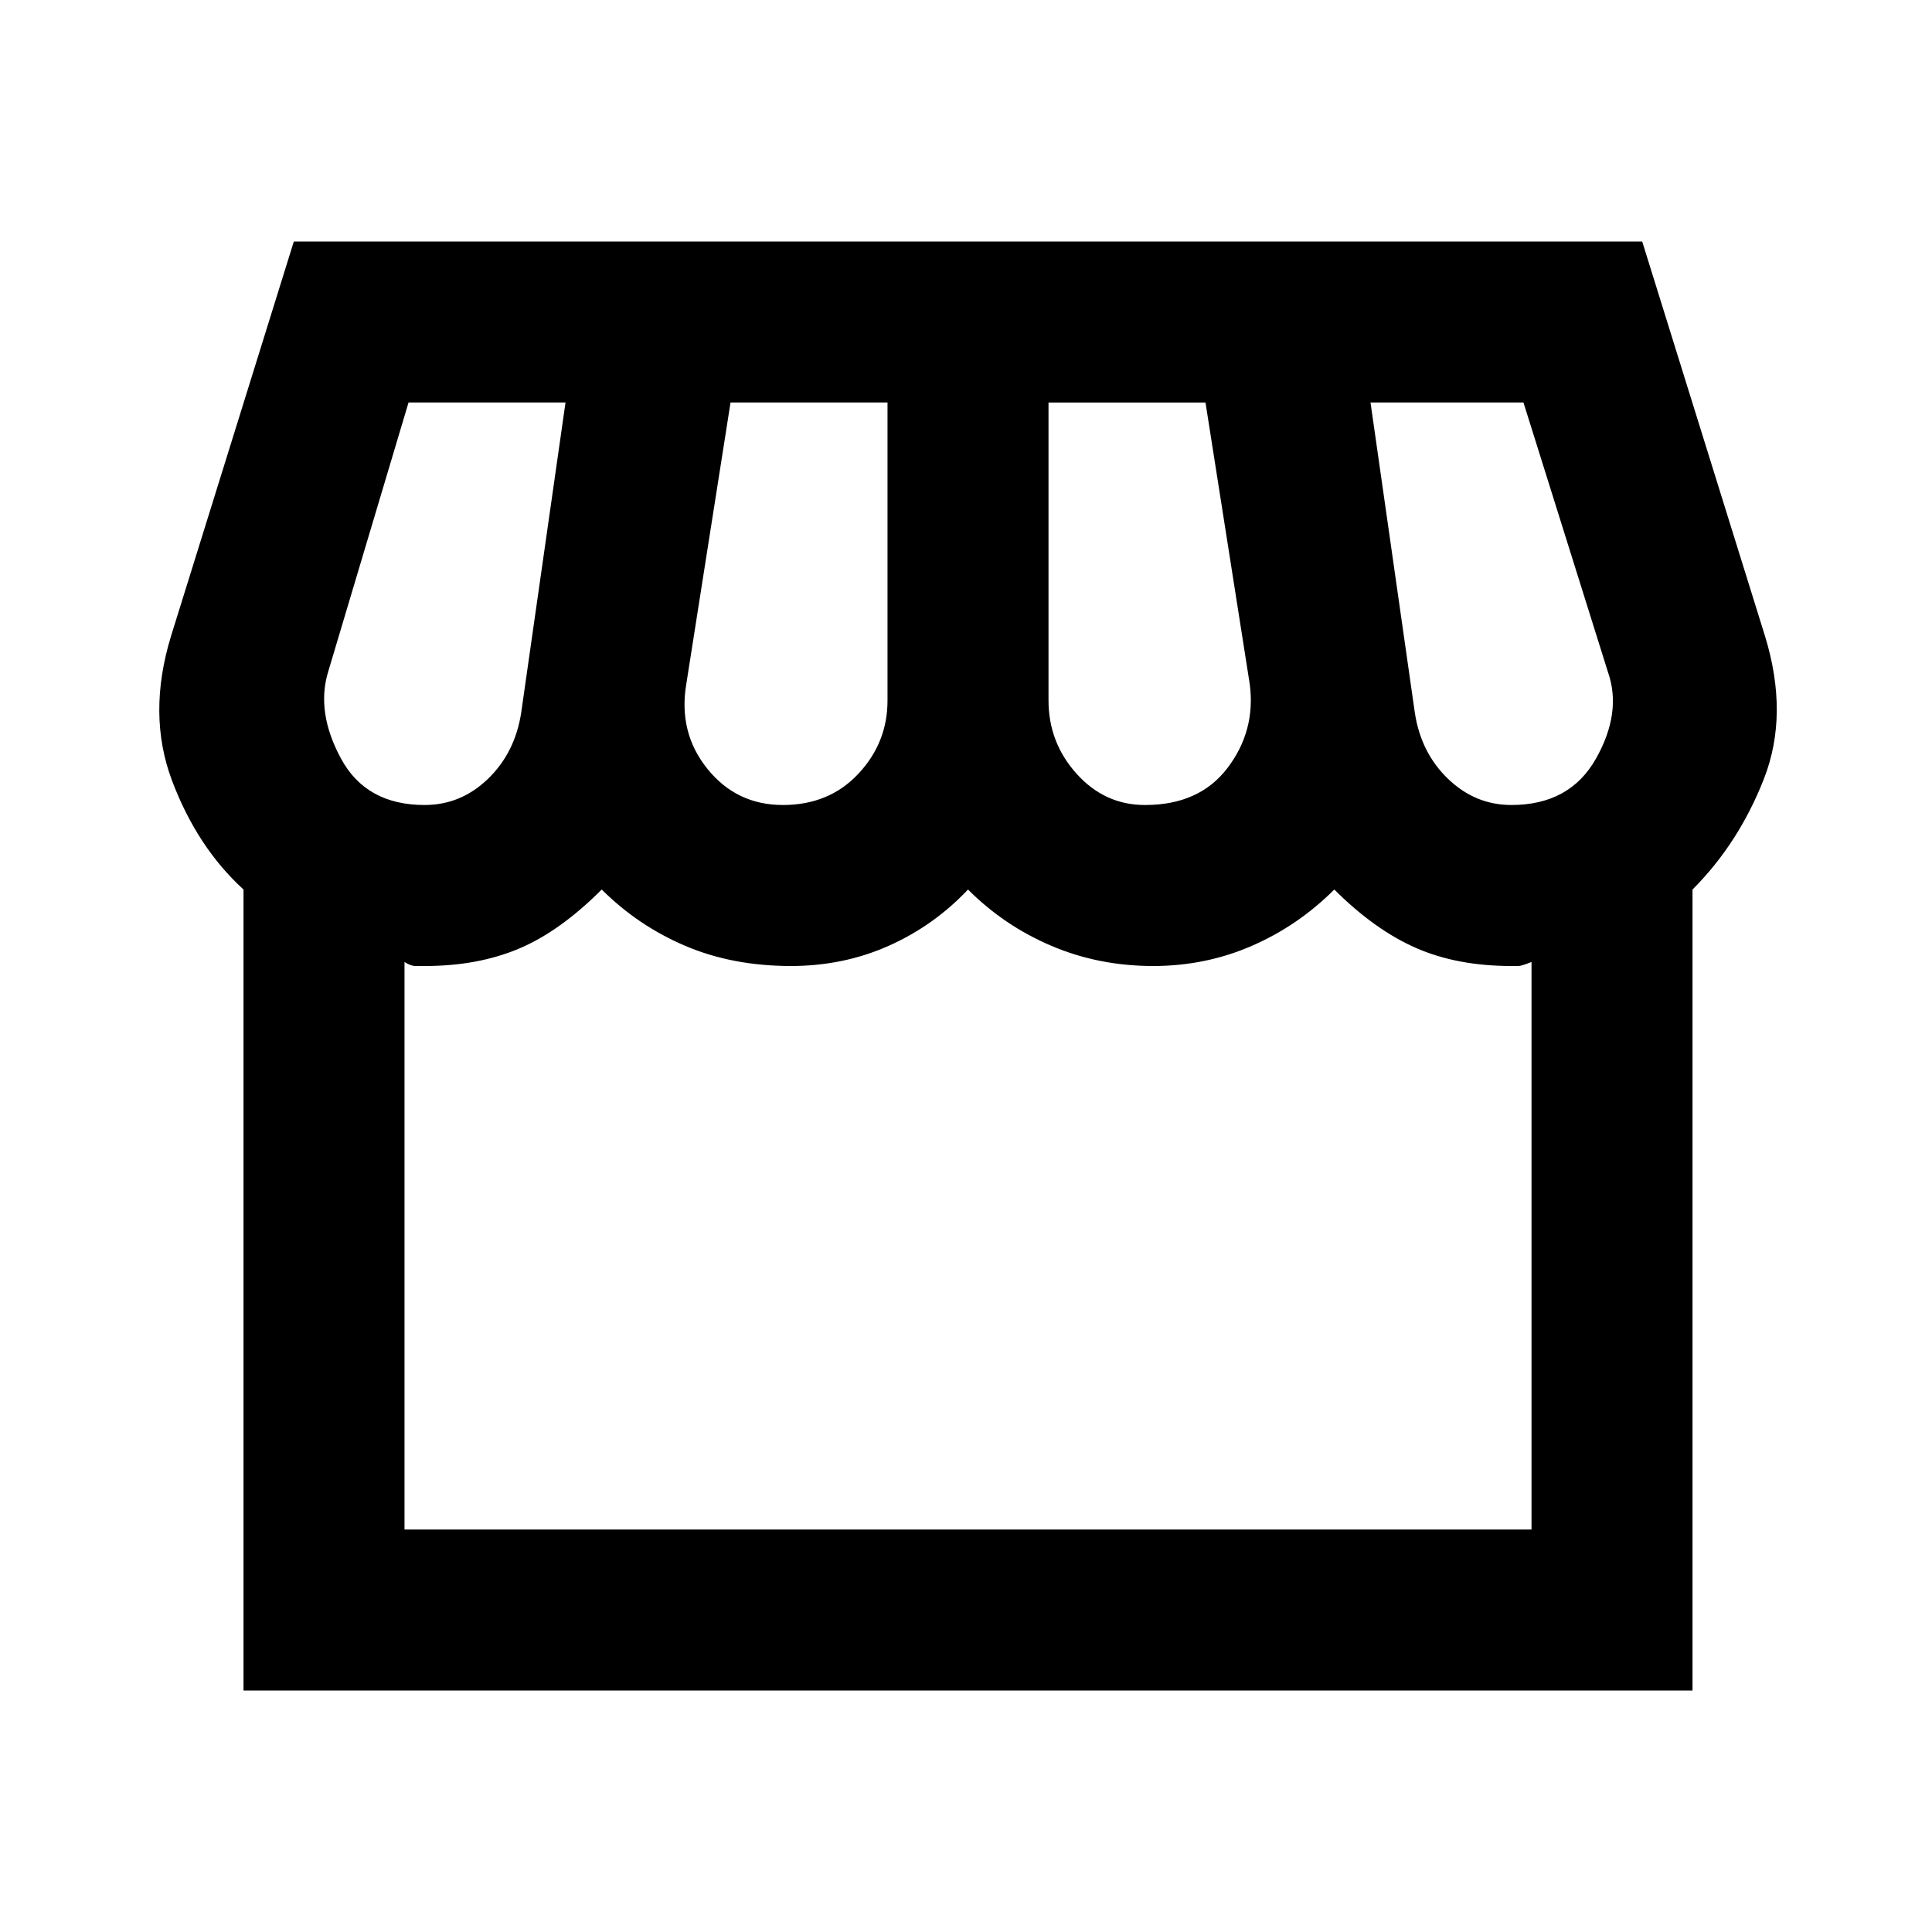 <svg xmlns="http://www.w3.org/2000/svg" xmlns:xlink="http://www.w3.org/1999/xlink" width="24" height="24" viewBox="0 0 24 24"><path fill="currentColor" d="M21.025 11.05V21h-18v-9.95q-.575-.525-.887-1.35t-.013-1.8L3.65 3H20.4l1.525 4.9q.3.975-.013 1.775t-.887 1.375m-6.8-1.05q.675 0 1.025-.462t.275-1.038l-.55-3.5h-1.95v3.7q0 .525.35.913t.85.387m-4.5 0q.575 0 .938-.388t.362-.912V5h-1.95l-.55 3.5q-.1.6.262 1.05t.938.45m-4.45 0q.45 0 .787-.325t.413-.825L7.025 5h-1.95l-1 3.35q-.15.5.162 1.075T5.275 10m13.5 0q.725 0 1.05-.575t.15-1.075L18.925 5h-1.9l.55 3.85q.075.5.413.825t.787.325m-13.75 9h14v-7.05q-.125.05-.162.05h-.088q-.675 0-1.187-.225t-1.013-.725q-.45.45-1.025.7t-1.225.25q-.675 0-1.263-.25t-1.037-.7q-.425.45-.987.7T9.825 12q-.725 0-1.312-.25t-1.038-.7q-.525.525-1.037.738T5.275 12h-.112q-.063 0-.138-.05zm14 0h-14z"/></svg>